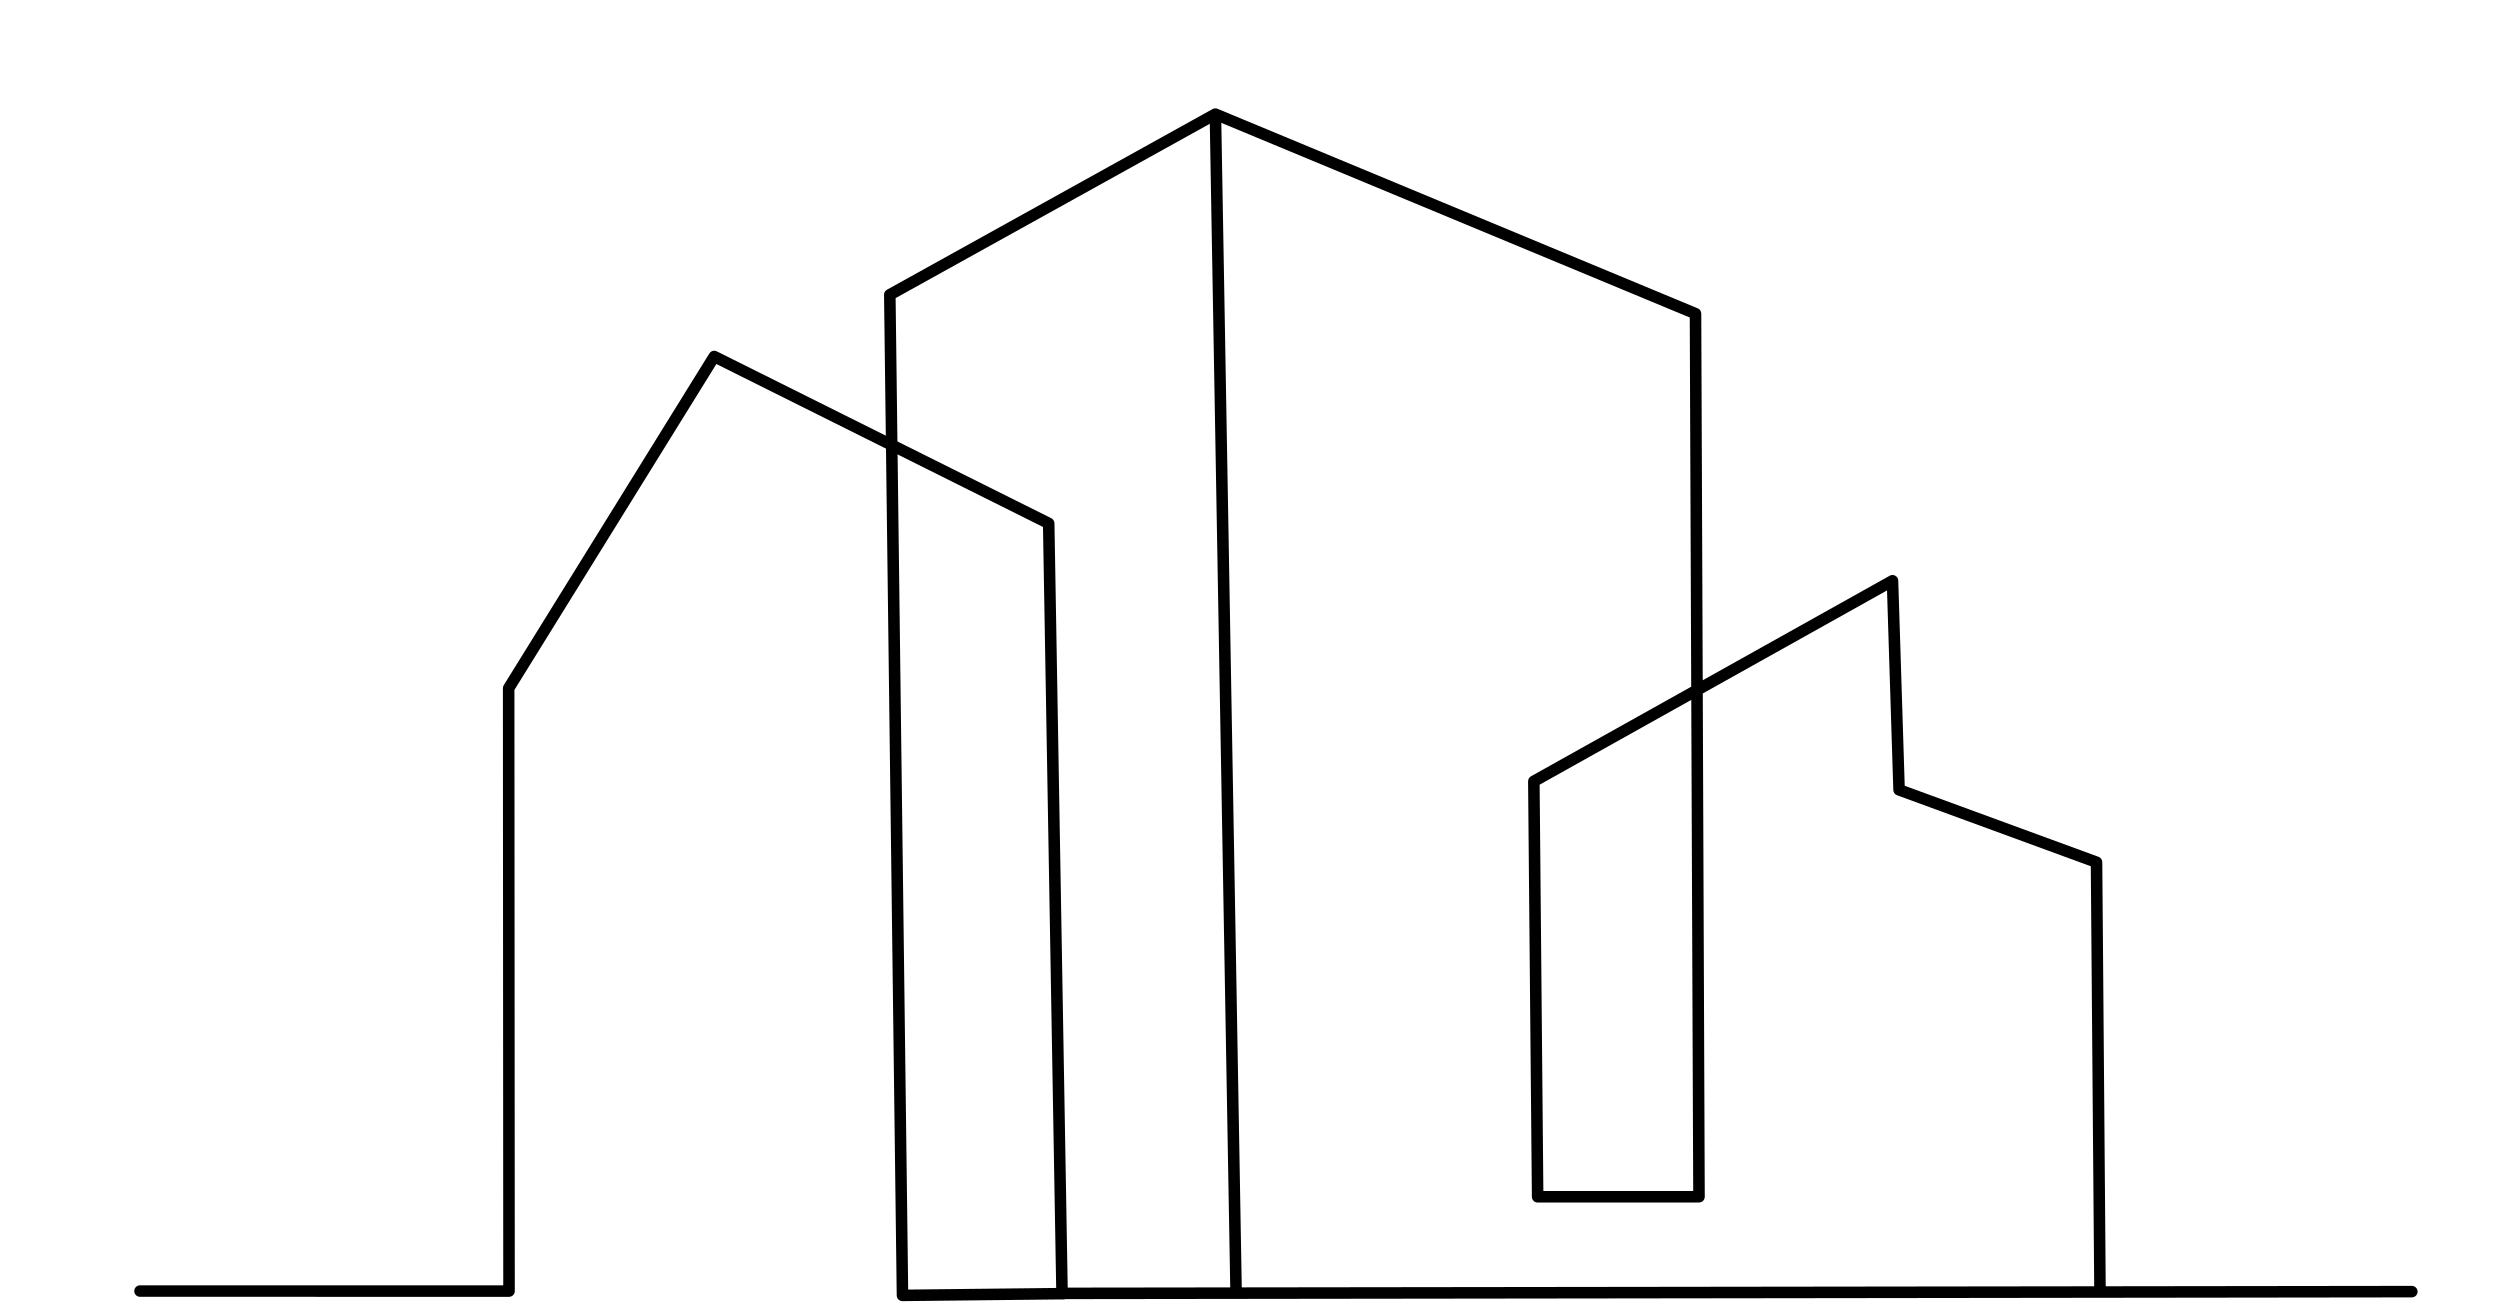 <svg xmlns="http://www.w3.org/2000/svg" xmlns:xlink="http://www.w3.org/1999/xlink" width="500" zoomAndPan="magnify" viewBox="0 0 375 195.75" height="261" preserveAspectRatio="xMidYMid meet" version="1.2"><defs><clipPath id="5871a8c710"><path d="M 20 52 L 362.852 52 L 362.852 195 L 20 195 Z M 20 52 "/></clipPath><clipPath id="e97a92a69b"><path d="M 132 16.258 L 316 16.258 L 316 195.277 L 132 195.277 Z M 132 16.258 "/></clipPath></defs><g id="289f99f95c"><g clip-rule="nonzero" clip-path="url(#5871a8c710)"><path style=" stroke:none;fill-rule:nonzero;fill:#000000;fill-opacity:1;" d="M 21.004 192.797 L 76.355 192.801 L 75.488 193.664 L 75.434 103.238 C 75.434 103.078 75.48 102.918 75.562 102.781 L 106.398 53.023 C 106.637 52.641 107.121 52.504 107.52 52.703 L 157.688 77.73 C 157.977 77.875 158.16 78.168 158.168 78.492 L 160.172 193.992 L 159.305 193.141 L 361.773 192.879 C 362.25 192.879 362.637 193.266 362.641 193.742 C 362.641 194.219 362.254 194.605 361.773 194.609 L 159.309 194.871 C 158.836 194.871 158.449 194.492 158.441 194.023 L 156.438 78.52 L 156.918 79.281 L 106.75 54.25 L 107.871 53.934 L 77.035 103.691 L 77.164 103.238 L 77.219 193.664 C 77.219 193.895 77.129 194.113 76.965 194.273 C 76.805 194.438 76.582 194.527 76.355 194.527 L 21.004 194.523 C 20.523 194.523 20.137 194.137 20.137 193.66 C 20.137 193.184 20.523 192.797 21.004 192.797 Z M 21.004 192.797 "/></g><g clip-rule="nonzero" clip-path="url(#e97a92a69b)"><path style=" stroke:none;fill-rule:nonzero;fill:#000000;fill-opacity:1;" d="M 159.504 194.91 L 135.383 195.172 C 134.906 195.18 134.516 194.797 134.508 194.32 L 132.605 44.223 C 132.602 43.902 132.773 43.609 133.051 43.453 L 181.879 16.363 C 182.113 16.234 182.391 16.219 182.633 16.32 L 254.656 46.25 C 254.98 46.383 255.188 46.695 255.191 47.047 L 255.715 179.508 C 255.715 179.738 255.625 179.957 255.461 180.121 C 255.301 180.285 255.078 180.375 254.852 180.375 L 230.648 180.383 C 230.172 180.383 229.785 180 229.781 179.527 L 229.211 117.207 C 229.207 116.891 229.379 116.598 229.652 116.441 L 283.453 86.359 C 283.715 86.211 284.035 86.211 284.301 86.359 C 284.562 86.508 284.73 86.785 284.738 87.086 L 285.727 118.449 L 285.16 117.664 L 314.777 128.52 C 315.113 128.645 315.34 128.965 315.344 129.324 L 315.859 192.984 C 315.863 193.461 315.48 193.852 315.004 193.855 C 314.523 193.859 314.133 193.473 314.129 192.996 L 313.613 129.34 L 314.18 130.145 L 284.562 119.289 C 284.23 119.168 284.008 118.859 283.996 118.504 L 283.008 87.141 L 284.297 87.867 L 230.5 117.953 L 230.941 117.191 L 231.512 179.512 L 230.645 178.652 L 254.848 178.645 L 253.984 179.516 L 253.461 47.051 L 253.992 47.848 L 181.969 17.918 L 182.719 17.875 L 133.891 44.965 L 134.336 44.199 L 136.238 194.297 L 135.363 193.445 L 159.484 193.18 C 159.965 193.176 160.355 193.559 160.359 194.035 C 160.367 194.516 159.984 194.906 159.504 194.91 Z M 159.504 194.91 "/></g><path style=" stroke:none;fill-rule:nonzero;fill:#000000;fill-opacity:1;" d="M 183.188 17.871 L 186.273 193.531 C 186.281 194.012 185.898 194.402 185.422 194.414 C 184.945 194.422 184.551 194.039 184.543 193.562 L 181.457 17.902 C 181.449 17.426 181.828 17.031 182.309 17.023 C 182.785 17.012 183.18 17.395 183.188 17.871 Z M 183.188 17.871 "/></g></svg>